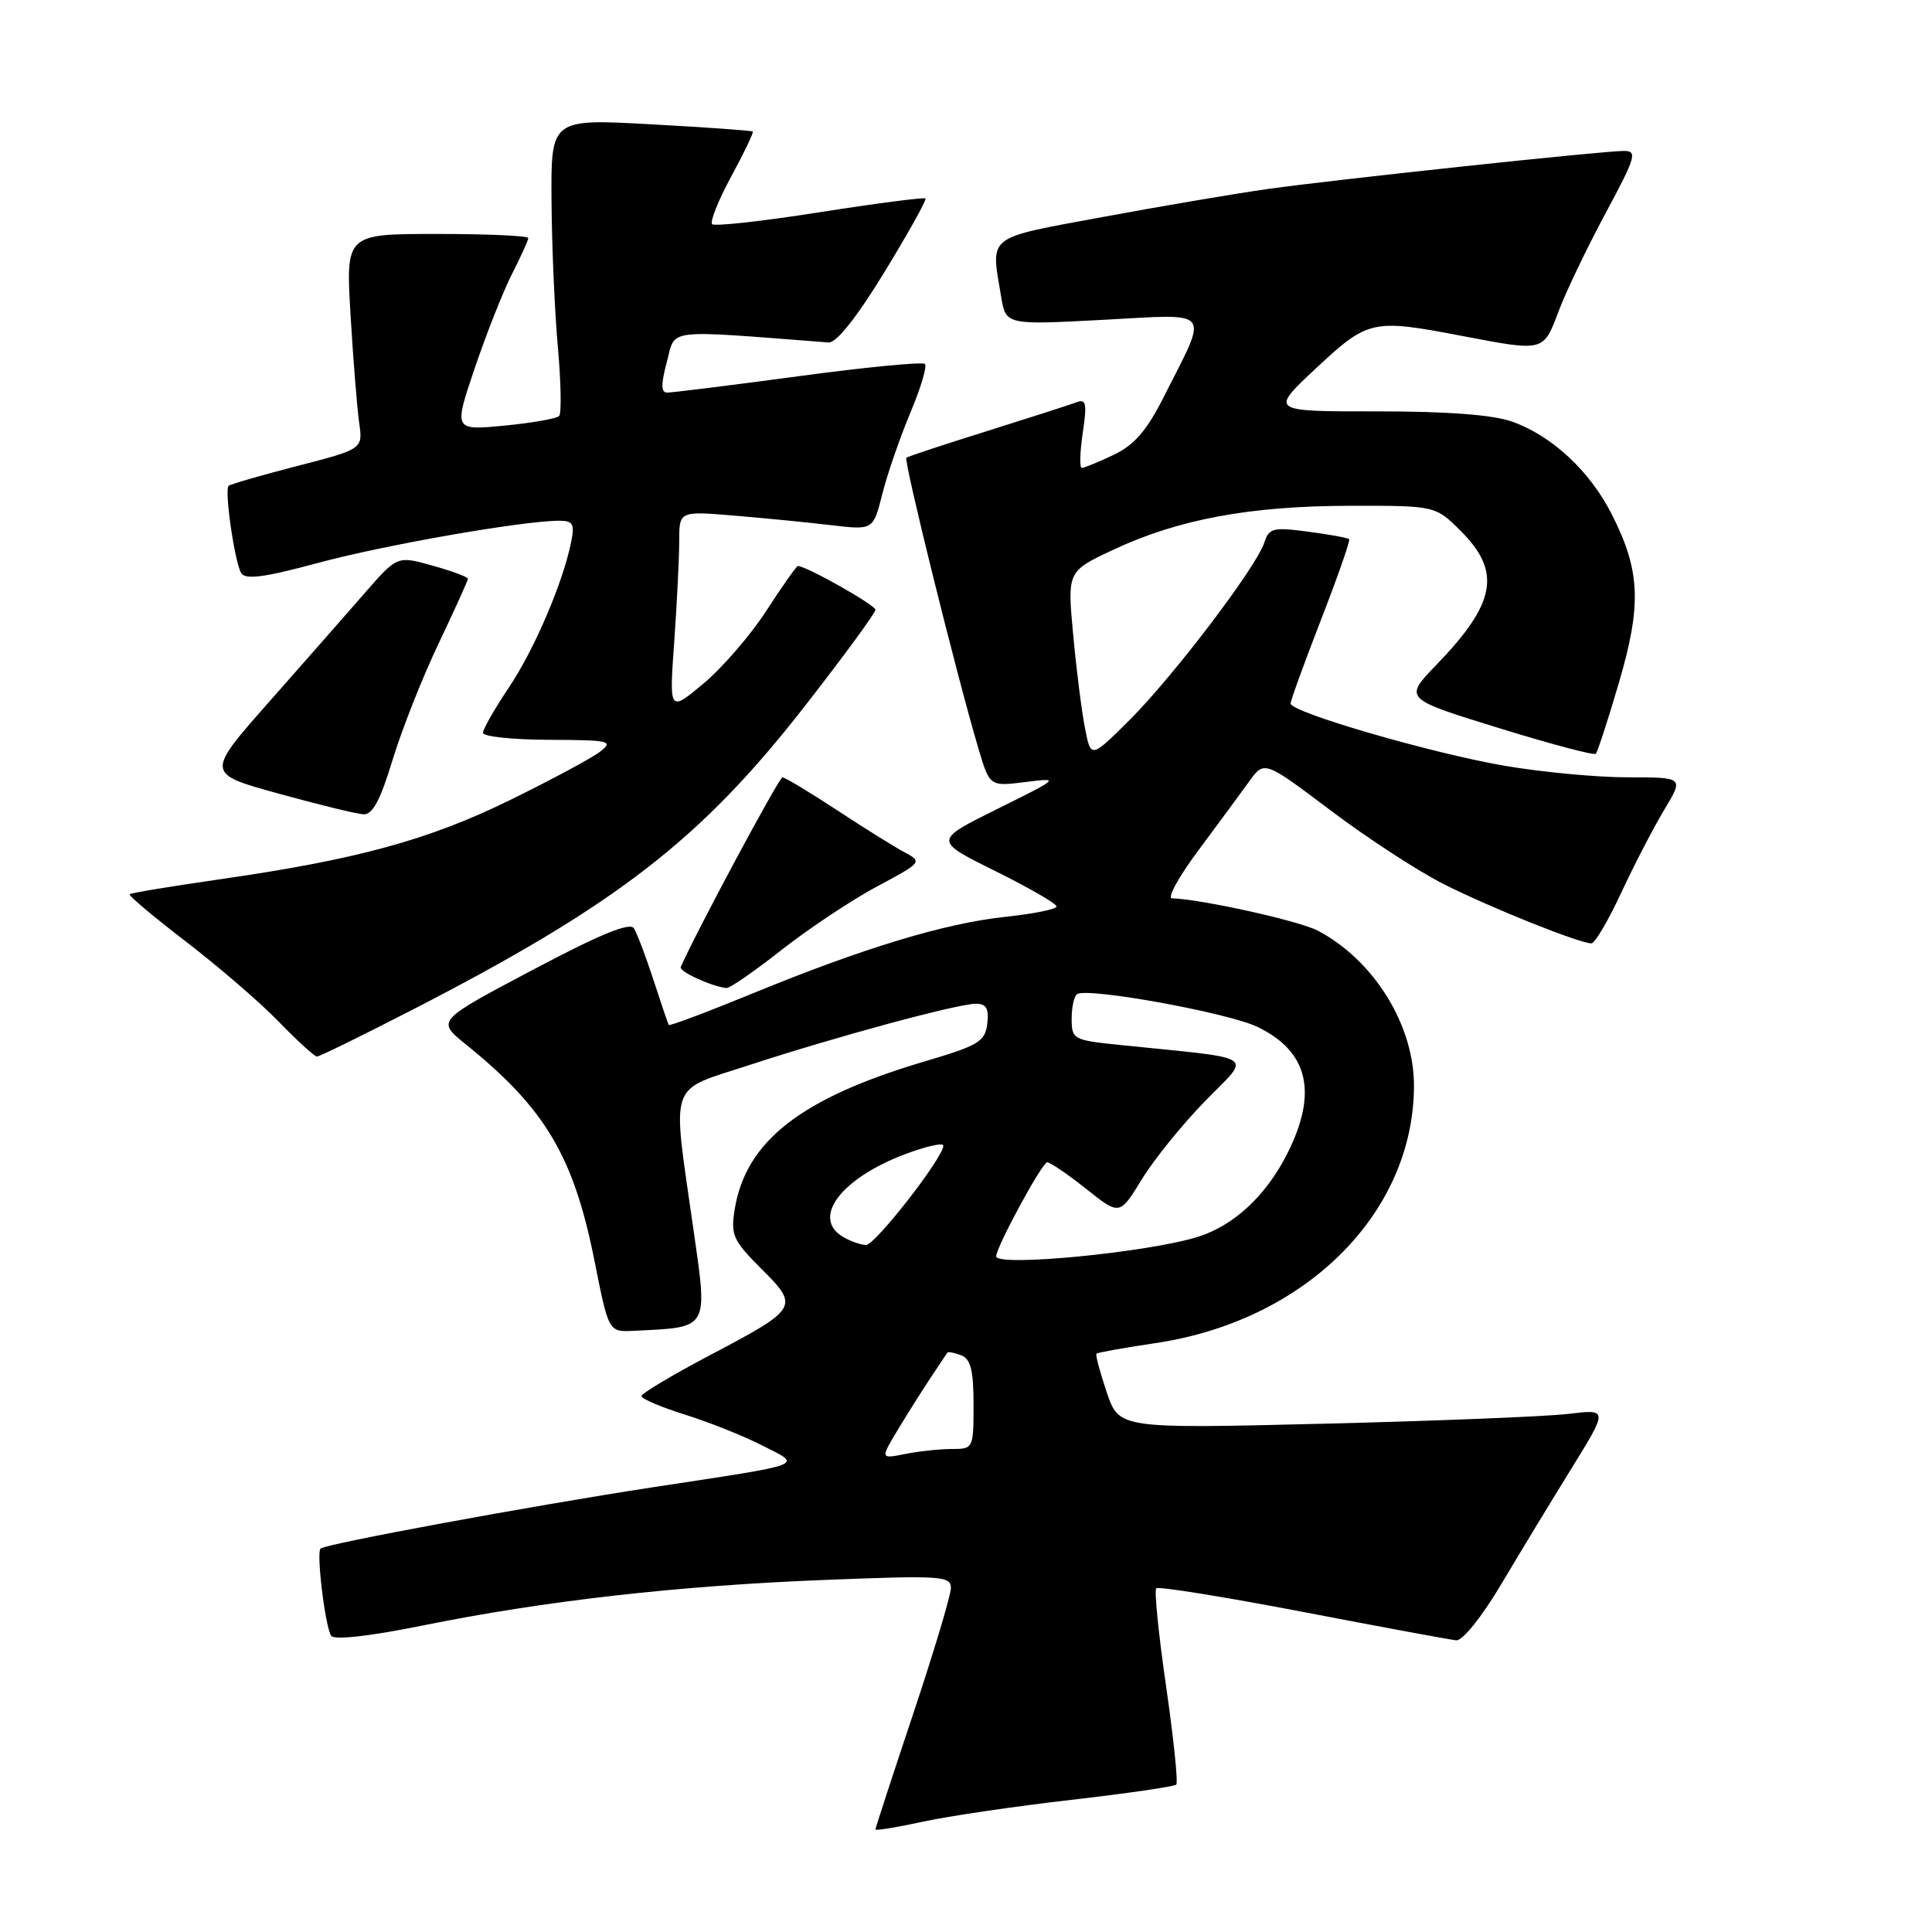 <?xml version="1.0" encoding="UTF-8" standalone="no"?>
<!DOCTYPE svg PUBLIC "-//W3C//DTD SVG 1.1//EN" "http://www.w3.org/Graphics/SVG/1.1/DTD/svg11.dtd" >
<svg xmlns="http://www.w3.org/2000/svg" xmlns:xlink="http://www.w3.org/1999/xlink" version="1.1" viewBox="0 0 256 256">
 <g >
 <path fill="currentColor"
d=" M 141.95 238.49 C 149.34 237.64 155.60 236.73 155.86 236.47 C 156.12 236.21 155.51 230.37 154.52 223.48 C 153.52 216.60 152.93 210.74 153.21 210.46 C 153.48 210.18 162.21 211.59 172.61 213.58 C 183.00 215.58 192.15 217.27 192.95 217.35 C 193.78 217.44 196.34 214.26 198.87 210.00 C 201.32 205.88 205.52 198.95 208.21 194.61 C 213.09 186.71 213.09 186.71 207.80 187.35 C 204.88 187.70 190.30 188.28 175.40 188.65 C 148.29 189.31 148.29 189.31 146.65 184.49 C 145.75 181.83 145.14 179.53 145.29 179.37 C 145.45 179.21 148.94 178.59 153.04 177.98 C 172.90 175.06 187.25 160.86 187.36 144.00 C 187.42 135.88 182.07 127.22 174.58 123.30 C 172.11 122.01 159.18 119.15 155.29 119.03 C 154.62 119.02 156.20 116.15 158.79 112.68 C 161.38 109.20 164.41 105.09 165.51 103.56 C 167.52 100.76 167.52 100.76 176.33 107.40 C 181.17 111.05 187.91 115.44 191.30 117.15 C 197.43 120.25 209.29 125.00 210.87 125.00 C 211.33 125.00 213.12 121.96 214.84 118.25 C 216.57 114.54 219.14 109.59 220.55 107.25 C 223.11 103.00 223.11 103.00 215.69 103.00 C 211.60 103.00 204.27 102.31 199.38 101.47 C 189.68 99.81 171.00 94.37 171.01 93.22 C 171.01 92.82 172.83 87.83 175.04 82.12 C 177.26 76.41 178.94 71.60 178.77 71.44 C 178.60 71.27 176.16 70.82 173.34 70.45 C 168.68 69.83 168.15 69.97 167.53 71.89 C 166.52 75.08 155.46 89.64 149.66 95.42 C 144.55 100.50 144.55 100.50 143.77 96.50 C 143.33 94.30 142.63 88.72 142.20 84.10 C 141.42 75.70 141.42 75.70 147.55 72.83 C 156.15 68.80 165.66 67.04 178.85 67.02 C 190.20 67.00 190.20 67.00 193.60 70.40 C 198.97 75.77 198.21 79.94 190.38 88.04 C 185.99 92.58 185.99 92.58 198.51 96.44 C 205.39 98.57 211.22 100.12 211.45 99.88 C 211.68 99.65 213.06 95.42 214.51 90.48 C 217.55 80.13 217.36 75.62 213.58 68.17 C 210.67 62.41 205.63 57.73 200.34 55.86 C 197.80 54.96 191.73 54.50 182.38 54.51 C 168.25 54.52 168.25 54.52 174.38 48.80 C 181.28 42.36 181.84 42.24 193.66 44.50 C 204.65 46.60 204.49 46.64 206.52 41.25 C 207.50 38.64 210.31 32.79 212.75 28.25 C 216.76 20.78 216.99 20.00 215.17 20.00 C 212.35 20.00 177.08 23.77 168.00 25.04 C 163.88 25.62 154.09 27.28 146.25 28.73 C 130.49 31.65 131.28 31.04 132.65 39.28 C 133.27 43.06 133.27 43.06 146.17 42.38 C 160.89 41.60 160.20 40.72 154.16 52.68 C 151.95 57.06 150.29 58.97 147.57 60.27 C 145.57 61.22 143.67 62.00 143.35 62.00 C 143.03 62.00 143.09 59.91 143.47 57.36 C 144.05 53.46 143.92 52.82 142.65 53.30 C 141.82 53.62 136.50 55.33 130.82 57.11 C 125.15 58.88 120.32 60.48 120.10 60.65 C 119.70 60.96 126.77 89.51 129.64 99.16 C 131.14 104.21 131.14 104.21 135.82 103.63 C 140.50 103.05 140.50 103.05 132.11 107.21 C 123.72 111.37 123.72 111.37 131.86 115.41 C 136.34 117.63 140.00 119.74 140.00 120.11 C 140.00 120.47 136.96 121.09 133.25 121.48 C 125.19 122.34 114.39 125.61 99.64 131.67 C 93.67 134.12 88.71 135.98 88.61 135.81 C 88.51 135.64 87.60 132.96 86.59 129.85 C 85.58 126.75 84.41 123.67 84.00 123.01 C 83.48 122.16 79.55 123.77 70.56 128.53 C 57.85 135.25 57.85 135.25 61.67 138.34 C 72.26 146.87 76.02 153.20 78.79 167.15 C 80.65 176.50 80.65 176.50 83.94 176.34 C 94.06 175.85 93.80 176.30 91.86 162.74 C 89.04 142.89 88.42 144.68 99.25 141.14 C 110.75 137.37 126.90 133.00 129.32 133.00 C 130.69 133.00 131.06 133.64 130.82 135.64 C 130.53 138.02 129.68 138.53 122.50 140.65 C 106.17 145.48 98.81 151.21 97.35 160.25 C 96.80 163.64 97.12 164.35 100.88 168.12 C 105.95 173.18 105.84 173.37 93.88 179.67 C 89.00 182.25 85.00 184.64 85.00 184.99 C 85.00 185.35 87.59 186.45 90.75 187.44 C 93.91 188.43 98.53 190.27 101.00 191.53 C 106.35 194.25 107.24 193.91 86.50 197.07 C 70.50 199.52 43.09 204.57 42.47 205.20 C 41.90 205.76 43.09 215.55 43.88 216.75 C 44.26 217.34 48.93 216.82 55.95 215.40 C 72.11 212.12 89.84 210.11 109.27 209.35 C 124.68 208.74 126.00 208.82 126.00 210.41 C 126.00 211.35 123.75 218.86 121.00 227.10 C 118.25 235.33 116.00 242.22 116.00 242.41 C 116.00 242.60 118.81 242.14 122.25 241.39 C 125.69 240.64 134.55 239.34 141.95 238.49 Z  M 54.55 133.85 C 81.72 119.88 92.87 111.25 106.67 93.53 C 111.80 86.95 116.00 81.22 116.00 80.80 C 116.00 80.17 106.84 75.00 105.72 75.00 C 105.54 75.00 103.67 77.65 101.57 80.89 C 99.48 84.13 95.72 88.48 93.22 90.57 C 88.67 94.37 88.67 94.37 89.34 85.03 C 89.70 79.90 90.00 73.90 90.00 71.70 C 90.00 67.71 90.00 67.71 97.38 68.33 C 101.44 68.67 107.22 69.24 110.23 69.60 C 115.70 70.24 115.70 70.24 116.91 65.46 C 117.57 62.83 119.24 58.00 120.61 54.73 C 121.99 51.46 122.87 48.53 122.56 48.23 C 122.26 47.92 114.69 48.65 105.75 49.86 C 96.81 51.06 89.00 52.03 88.39 52.02 C 87.58 52.01 87.57 50.90 88.37 47.92 C 89.55 43.48 87.81 43.69 109.79 45.38 C 110.83 45.45 113.50 42.09 117.19 36.06 C 120.36 30.87 122.81 26.48 122.63 26.30 C 122.45 26.12 116.15 26.94 108.62 28.12 C 101.10 29.31 94.68 30.02 94.36 29.70 C 94.05 29.38 95.18 26.54 96.89 23.39 C 98.60 20.24 99.88 17.55 99.75 17.43 C 99.61 17.30 93.54 16.87 86.25 16.47 C 73.00 15.74 73.00 15.74 73.08 26.62 C 73.12 32.60 73.50 41.33 73.92 46.00 C 74.34 50.67 74.41 54.78 74.09 55.12 C 73.77 55.47 70.49 56.04 66.81 56.40 C 60.11 57.04 60.11 57.04 62.91 48.77 C 64.45 44.22 66.67 38.61 67.85 36.29 C 69.03 33.97 70.00 31.84 70.00 31.54 C 70.00 31.24 64.56 31.00 57.90 31.00 C 45.81 31.00 45.81 31.00 46.45 41.75 C 46.80 47.66 47.32 54.08 47.59 56.00 C 48.09 59.50 48.09 59.50 39.38 61.75 C 34.59 62.98 30.50 64.17 30.29 64.38 C 29.71 64.95 31.11 74.56 31.96 75.94 C 32.52 76.84 35.04 76.51 42.10 74.60 C 50.88 72.22 69.29 69.00 74.12 69.00 C 75.92 69.00 76.16 69.44 75.69 71.78 C 74.61 77.18 70.80 86.09 67.42 91.11 C 65.54 93.91 64.00 96.61 64.00 97.10 C 64.00 97.60 67.94 98.01 72.75 98.03 C 80.84 98.06 81.35 98.18 79.50 99.61 C 78.40 100.46 73.00 103.36 67.50 106.05 C 56.71 111.33 47.23 113.91 29.00 116.53 C 22.68 117.44 17.36 118.32 17.18 118.49 C 17.01 118.67 20.38 121.50 24.68 124.80 C 28.98 128.10 34.51 132.87 36.96 135.40 C 39.41 137.93 41.68 140.00 42.00 140.00 C 42.33 140.00 47.97 137.23 54.55 133.85 Z  M 103.59 125.85 C 107.19 123.02 112.87 119.25 116.21 117.46 C 122.16 114.29 122.23 114.20 119.89 112.95 C 118.58 112.26 114.52 109.73 110.89 107.34 C 107.25 104.95 104.00 103.00 103.68 103.00 C 103.23 103.00 92.36 123.26 90.20 128.13 C 89.93 128.72 94.26 130.71 96.27 130.92 C 96.70 130.96 99.99 128.68 103.59 125.85 Z  M 52.00 100.75 C 53.21 96.76 55.95 89.81 58.10 85.31 C 60.24 80.80 62.00 76.93 62.00 76.69 C 62.00 76.45 59.89 75.67 57.32 74.95 C 52.64 73.64 52.64 73.64 48.34 78.57 C 45.98 81.28 40.27 87.78 35.66 93.00 C 27.27 102.50 27.27 102.50 36.89 105.15 C 42.17 106.61 47.24 107.85 48.15 107.90 C 49.36 107.97 50.39 106.06 52.00 100.75 Z  M 118.99 189.41 C 120.29 187.26 122.25 184.15 123.35 182.50 C 124.45 180.85 125.43 179.38 125.53 179.23 C 125.63 179.08 126.45 179.24 127.36 179.58 C 128.62 180.07 129.00 181.56 129.00 186.11 C 129.00 191.93 128.97 192.00 126.12 192.00 C 124.54 192.00 121.76 192.30 119.94 192.66 C 116.64 193.32 116.64 193.32 118.99 189.41 Z  M 132.00 166.47 C 132.00 165.23 138.10 154.00 138.76 154.01 C 139.17 154.02 141.49 155.60 143.93 157.54 C 148.36 161.06 148.36 161.06 151.29 156.28 C 152.89 153.65 156.68 148.97 159.70 145.88 C 165.84 139.58 167.07 140.38 148.25 138.45 C 142.20 137.82 142.00 137.71 142.00 134.96 C 142.00 133.40 142.34 131.94 142.75 131.71 C 144.35 130.85 162.72 134.20 166.60 136.06 C 173.38 139.32 174.66 144.79 170.55 152.90 C 167.75 158.43 163.53 162.36 158.78 163.87 C 152.21 165.95 132.00 167.91 132.00 166.47 Z  M 111.75 163.92 C 107.47 161.43 111.35 156.20 119.86 152.96 C 122.69 151.89 125.00 151.37 125.00 151.80 C 125.00 153.38 115.95 165.00 114.74 164.97 C 114.06 164.95 112.71 164.48 111.75 163.92 Z "/>
</g>
</svg>